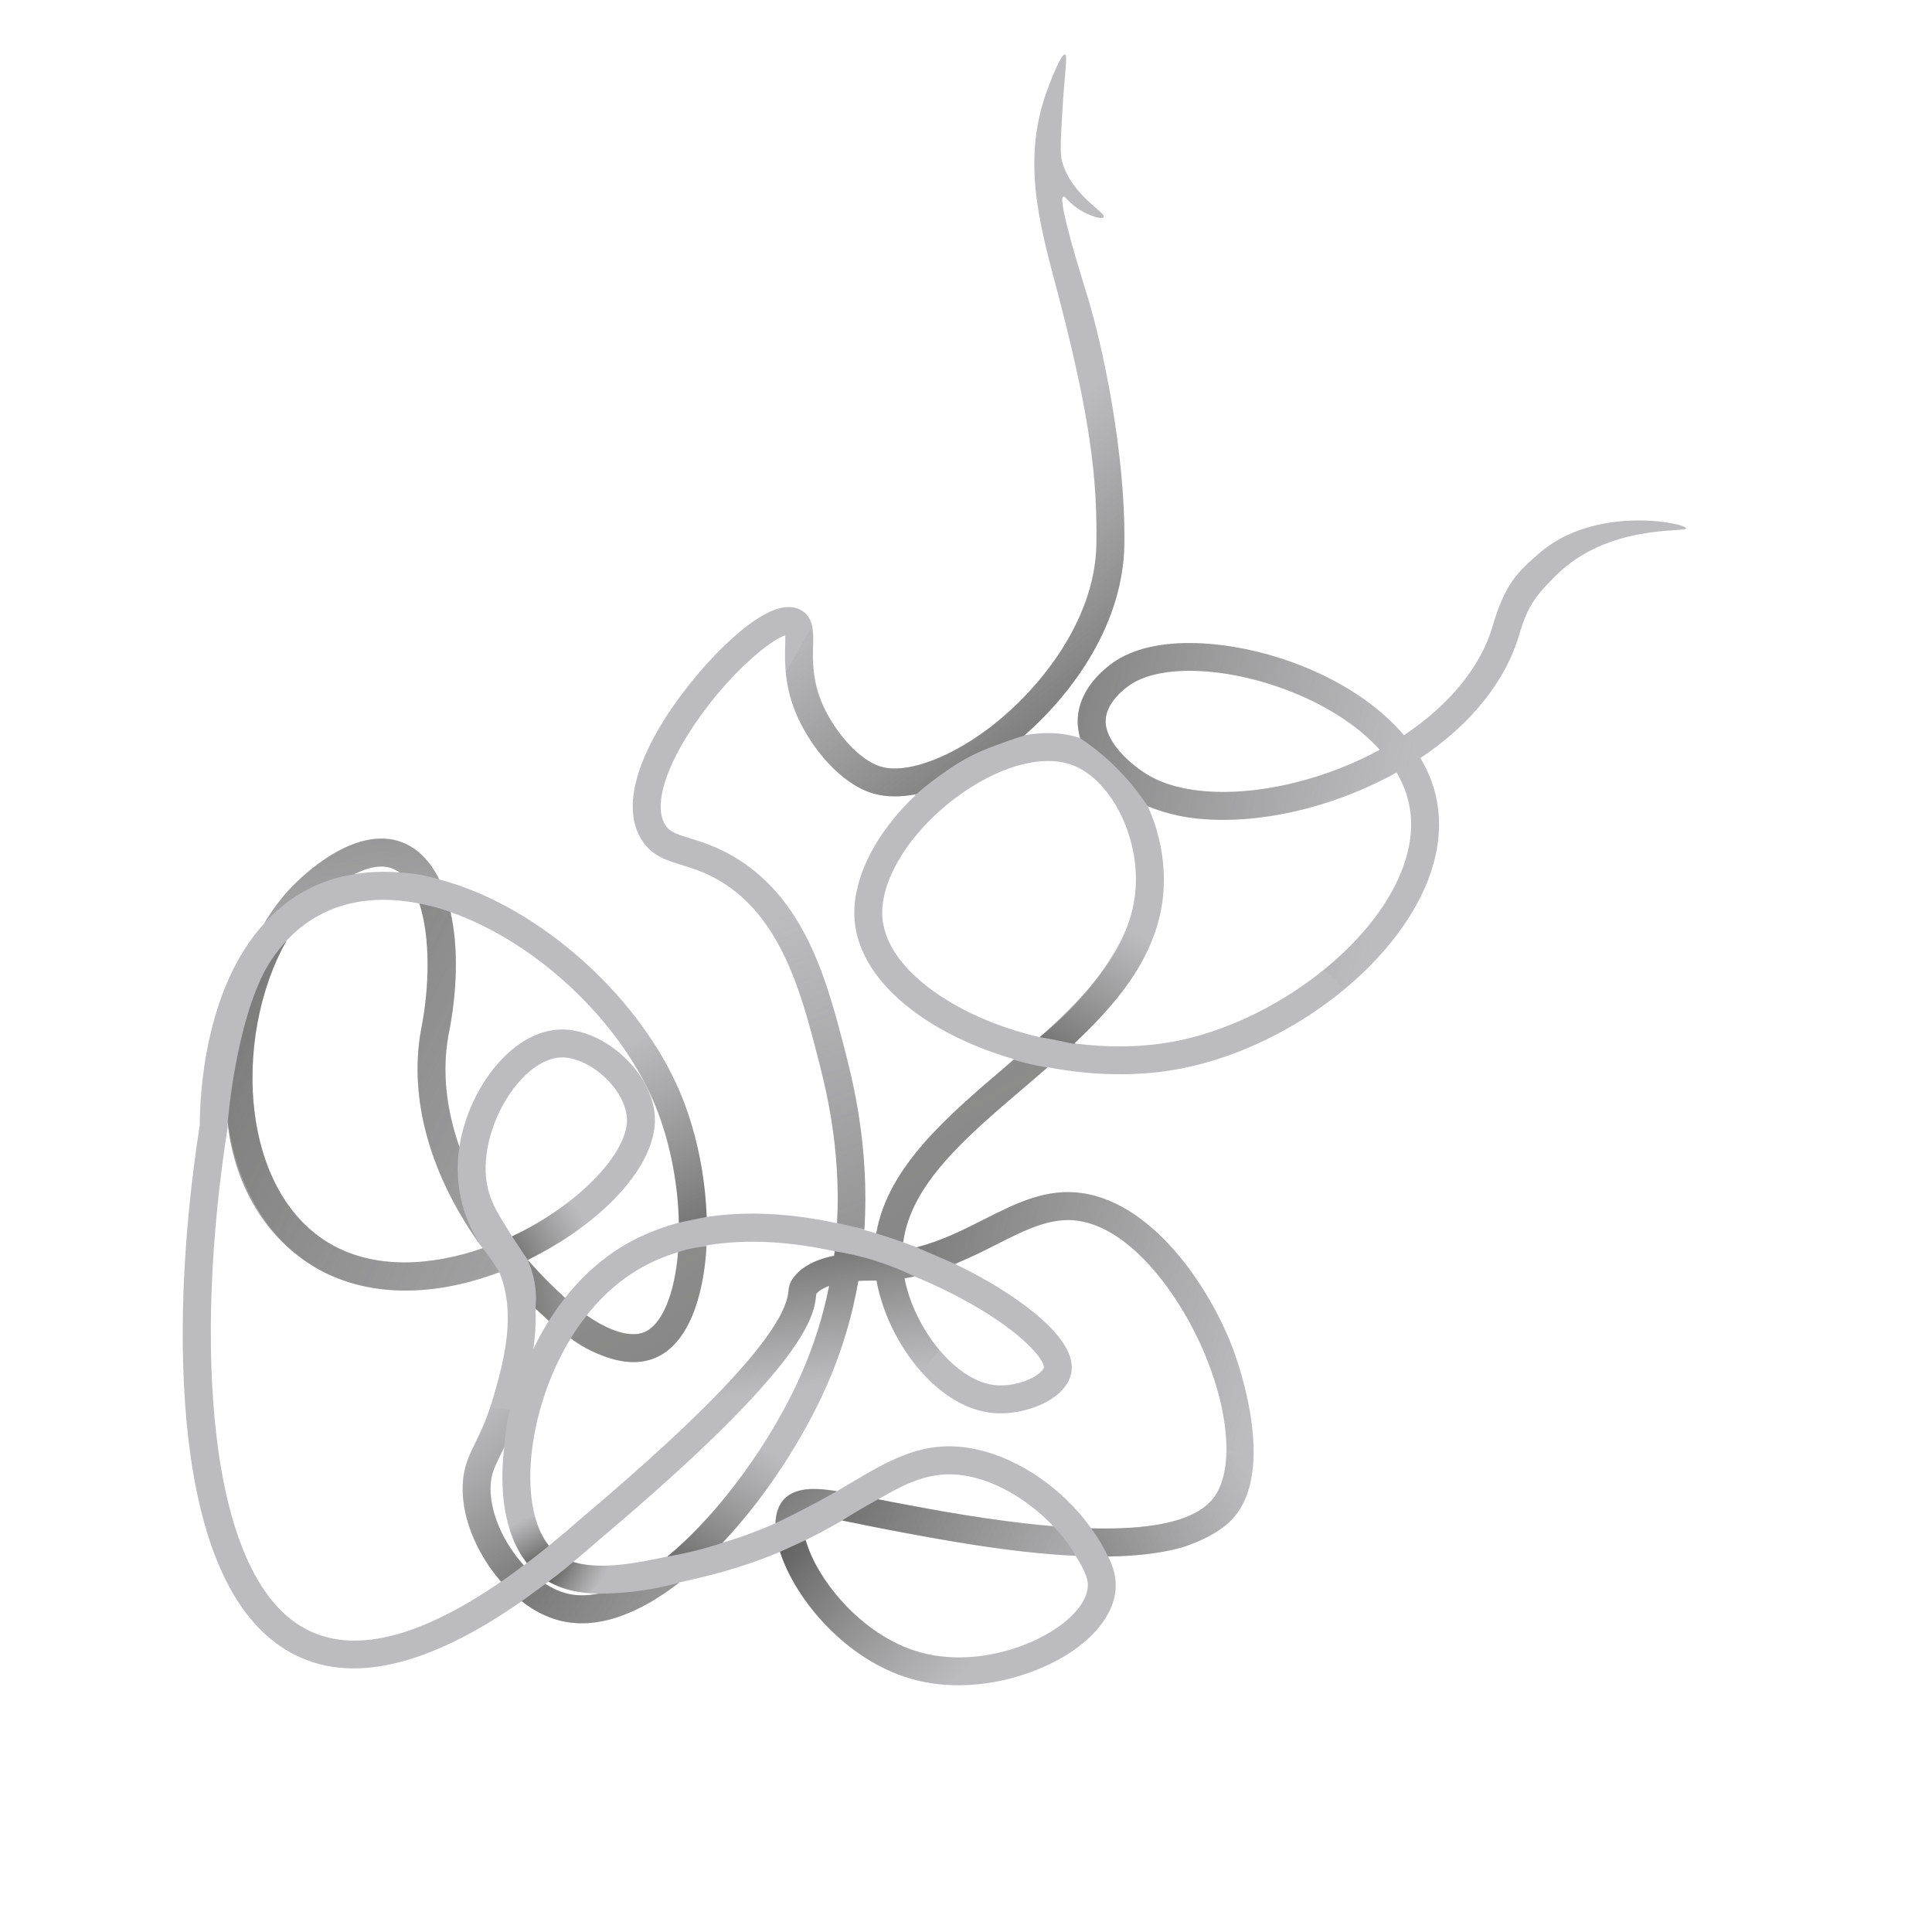 <svg width="140" height="140" viewBox="0 0 140 140" fill="none" xmlns="http://www.w3.org/2000/svg">
<g clip-path="url(#clip0_4819_341582)">
<path d="M89.096 110.284C87.941 111.376 86.096 112.018 85.416 112.196C83.908 112.59 82.16 112.764 80.299 112.786C80.673 113.541 80.932 114.351 80.829 115.294C80.662 116.817 79.582 118.343 77.789 119.592C75.148 121.429 70.602 122.81 66.397 121.754C61.706 120.575 57.941 116.362 56.647 112.81C56.602 112.688 56.561 112.568 56.523 112.45C54.904 113.134 53.048 113.77 50.87 114.287C50.325 114.416 49.778 114.547 49.232 114.67C46.295 116.954 43.208 118.175 40.414 117.392C39.505 117.137 38.62 116.661 37.804 116.03C30.924 120.827 25.315 122.089 21.09 119.77C17.08 117.569 14.572 112.312 13.636 104.146C12.9 97.725 13.198 89.697 14.476 81.532C14.475 79.589 14.755 71.739 19.14 66.925C19.725 65.941 20.391 65.05 21.129 64.28C21.87 63.51 25.726 59.736 29.13 61.035C30.267 61.468 31.179 62.408 31.834 63.73C32.242 63.837 32.653 63.961 33.068 64.1C39.775 66.346 46.421 72.489 49.229 79.038C50.395 81.756 51.095 85.041 51.209 88.183C53.335 87.86 55.656 87.86 58.127 88.193C58.958 88.305 59.804 88.455 60.657 88.64C60.955 83.155 59.813 78.742 59.25 76.568C58.075 72.027 56.613 66.376 52.037 63.759C51.031 63.184 50.164 62.917 49.399 62.68C48.231 62.32 47.128 61.979 46.41 60.717C44.267 56.947 48.748 50.666 51.735 47.549C53.663 45.535 56.309 43.321 57.98 44.179C58.973 44.688 58.946 45.77 58.919 46.816C58.892 47.907 58.855 49.403 59.658 51.163C60.487 52.977 62.189 55.069 63.84 55.556C65.592 56.074 68.585 55.037 71.466 52.915C75.1 50.238 79.37 45.097 79.45 39.416C79.513 34.838 79.064 30.591 76.845 21.982C75.601 17.157 73.971 12.289 75.702 7.057C76.064 5.962 76.896 3.875 77.174 3.95C77.381 4.006 77.152 5.23 76.983 8.065C76.86 10.118 76.802 11.157 76.974 11.746C77.698 14.231 80.202 15.404 79.97 15.741C79.835 15.936 78.943 15.624 78.303 15.241C77.454 14.734 77.195 14.188 77.05 14.243C76.587 14.421 78.426 20.253 78.817 21.525C79.886 25.002 81.566 32.804 81.474 39.444C81.396 45.066 77.915 50.056 74.231 53.285C75.691 53.013 77.068 53.075 78.275 53.494C78.137 53.026 78.07 52.529 78.103 52.009C78.194 50.574 79.074 49.175 80.58 48.071C83.645 45.824 89.391 46.426 93.725 48.02C97.124 49.269 99.892 51.113 101.736 53.277C105.005 51.104 107.306 48.319 108.162 45.372C109.05 42.315 109.965 41.469 111.503 40.12C115.588 36.536 122.156 37.916 122.184 38.279C122.21 38.618 116.52 37.904 112.709 41.745C111.463 43 110.745 43.735 110.106 45.936C109.108 49.373 106.576 52.505 102.927 54.93C103.441 55.794 103.814 56.692 104.033 57.612C104.712 60.47 103.984 63.628 101.927 66.746C98.423 72.057 91.671 76.386 85.125 77.518C82.21 78.022 79.005 77.93 75.925 77.335C75.337 77.847 74.743 78.354 74.15 78.859C69.973 82.421 66 85.808 65.447 90.02C65.773 90.138 66.098 90.259 66.422 90.385C68.209 89.932 69.766 89.144 71.288 88.374C73.617 87.195 75.817 86.082 78.419 86.459C83.79 87.238 87.926 93.76 89.436 97.995C89.763 98.912 92.628 106.949 89.096 110.284ZM79.069 110.748C82.99 110.851 86.429 110.378 87.864 108.635C89.316 106.875 89.192 102.985 87.548 98.724C85.796 94.185 82.102 89.038 78.13 88.462C76.161 88.177 74.326 89.105 72.203 90.18C71.262 90.656 70.273 91.156 69.2 91.591C69.996 91.974 70.773 92.381 71.522 92.811C73.458 93.922 77.93 96.781 77.655 99.319C77.584 99.975 77.206 100.594 76.553 101.112C75.38 102.047 73.43 102.567 71.811 102.377C67.767 101.902 64.285 97.116 63.518 92.795C63.435 92.796 63.351 92.796 63.267 92.796C62.876 92.794 62.52 92.803 62.197 92.821C61.775 95.249 61.056 97.8 59.916 100.393C58.24 104.201 55.504 108.462 52.362 111.793C53.786 111.367 55.052 110.887 56.195 110.384C56.222 109.783 56.383 109.27 56.679 108.86C57.453 107.786 58.769 107.747 60.65 108.057C60.928 107.893 61.2 107.732 61.465 107.574C64.622 105.695 67.116 104.211 70.826 105.041C73.927 105.735 77.061 107.927 79.069 110.748ZM58.382 111.6C58.426 111.761 58.481 111.933 58.548 112.116C59.633 115.093 62.926 118.795 66.89 119.79C70.478 120.692 74.369 119.506 76.632 117.93C77.92 117.034 78.717 115.993 78.817 115.074C78.894 114.37 78.558 113.756 77.954 112.742C73.16 112.519 67.987 111.538 64.358 110.85C63.631 110.712 62.958 110.573 62.339 110.446C61.914 110.359 61.464 110.266 61.024 110.182C60.216 110.648 59.344 111.128 58.382 111.6ZM63.632 108.645C63.984 108.717 64.352 108.789 64.734 108.862C67.497 109.386 71.984 110.236 76.325 110.594C74.659 108.83 72.478 107.486 70.384 107.017C67.845 106.449 66.022 107.259 63.632 108.645ZM65.542 92.629C66.264 96.356 69.282 100.043 72.047 100.367C73.137 100.496 74.532 100.135 75.291 99.53C75.555 99.32 75.636 99.157 75.642 99.101C75.699 98.579 74.253 96.713 70.514 94.567C69.195 93.809 67.765 93.11 66.27 92.497C66.032 92.546 65.789 92.591 65.542 92.629ZM77.845 75.609C80.193 75.918 82.576 75.905 84.781 75.524C90.717 74.497 97.072 70.429 100.238 65.631C101.452 63.791 102.755 60.986 102.064 58.08C101.894 57.363 101.603 56.659 101.202 55.977C100.238 56.512 99.212 57.002 98.129 57.441C92.617 59.676 86.887 60.027 83.168 58.417C83.838 59.872 84.255 61.522 84.328 63.22C84.549 68.304 81.549 72.141 77.845 75.609ZM48.367 112.79C52.261 109.587 56.026 104.207 58.062 99.579C59.026 97.388 59.673 95.24 60.085 93.182C59.569 93.364 59.293 93.58 59.147 93.76C59.144 93.787 59.141 93.817 59.138 93.849C58.984 95.319 58.625 98.762 43.477 111.528C42.82 112.107 42.171 112.66 41.533 113.186C43.308 113.745 45.787 113.359 48.367 112.79ZM39.525 114.777C39.99 115.077 40.474 115.307 40.961 115.443C41.729 115.659 42.545 115.659 43.39 115.481C42.041 115.461 40.802 115.216 39.744 114.609C39.671 114.665 39.598 114.721 39.525 114.777ZM81.099 50.281C80.503 50.876 80.162 51.518 80.123 52.138C80.02 53.75 81.975 55.47 83.313 56.232C86.4 57.99 92.049 57.722 97.368 55.565C98.283 55.195 99.157 54.781 99.983 54.332C98.372 52.546 95.972 51.002 93.027 49.919C88.5 48.255 83.873 48.166 81.777 49.703C81.523 49.889 81.297 50.082 81.099 50.281ZM39.773 112.013C40.549 111.383 41.343 110.711 42.155 109.995C51.81 101.858 56.84 96.36 57.125 93.639C57.153 93.374 57.187 93.043 57.404 92.718C58.064 91.722 59.268 91.234 60.444 90.996C60.457 90.888 60.471 90.78 60.483 90.672C57.324 89.972 54.116 89.755 51.196 90.247C51.191 90.338 51.186 90.429 51.181 90.519C50.922 94.626 49.585 97.494 47.508 98.383C45.384 99.294 42.941 98.071 41.359 96.979C39.539 99.947 38.589 103.41 38.447 106.26C38.322 108.754 38.802 110.807 39.773 112.013ZM62.633 89.127C62.921 89.206 63.209 89.289 63.496 89.376C64.317 84.585 68.639 80.9 72.838 77.319C73.058 77.131 73.279 76.944 73.499 76.755C70.679 75.948 68.067 74.713 66.013 73.135C63.547 71.238 62.135 69.022 61.931 66.724C61.674 63.826 63.404 60.363 66.427 57.542C65.256 57.776 64.182 57.768 63.267 57.497C60.919 56.804 58.839 54.238 57.818 52.004C56.821 49.818 56.867 47.981 56.897 46.764C56.903 46.526 56.91 46.25 56.902 46.045C55.691 46.4 52.322 49.273 49.85 53.228C48.063 56.086 47.451 58.451 48.171 59.717C48.48 60.26 48.926 60.416 49.997 60.746C50.819 61 51.843 61.316 53.043 62.002C58.36 65.042 59.94 71.151 61.21 76.06C61.758 78.181 63.021 83.059 62.633 89.127ZM37.958 113.429C38.032 113.374 38.106 113.319 38.18 113.262C36.894 111.653 36.276 109.173 36.426 106.159C36.447 105.742 36.483 105.313 36.536 104.874C36.433 105.093 36.336 105.291 36.245 105.474C35.865 106.246 35.636 106.713 35.567 107.457C35.388 109.398 36.432 111.754 37.958 113.429ZM16.502 81.301C16.499 81.432 16.499 81.535 16.5 81.604L16.487 81.767C14.098 96.964 14.895 114.059 22.064 117.995C25.517 119.891 30.294 118.753 36.31 114.614C34.495 112.542 33.324 109.724 33.552 107.271C33.656 106.154 34.014 105.425 34.429 104.58C34.827 103.772 35.321 102.767 35.834 100.96C36.23 99.568 36.828 97.465 36.794 95.314C36.773 94.026 36.533 93.041 36.182 92.19C31.252 94.063 26.437 93.97 22.826 91.83C19.448 89.829 17.208 86.095 16.502 81.301ZM75.338 75.155C79.189 71.722 82.511 68.03 82.306 63.308C82.153 59.751 80.178 56.37 77.713 55.443C75.509 54.614 72.234 55.547 69.164 57.88C65.809 60.429 63.713 63.911 63.947 66.545C64.14 68.717 65.848 70.455 67.247 71.53C69.42 73.201 72.282 74.447 75.338 75.155ZM42.513 95.32C43.927 96.301 45.578 97.009 46.711 96.523C47.973 95.981 48.891 93.776 49.136 90.73C47.714 91.166 46.391 91.804 45.211 92.677C44.194 93.429 43.295 94.328 42.513 95.32ZM42.288 92.536C42.824 92 43.397 91.502 44.008 91.049C45.515 89.936 47.258 89.116 49.197 88.599C49.135 85.602 48.484 82.435 47.37 79.836C44.802 73.849 38.771 68.23 32.646 66.094C33.198 68.547 33.175 71.671 32.484 75.083C32.034 77.642 32.327 80.369 33.288 83.101C33.642 80.825 34.731 78.508 36.29 76.837C37.609 75.429 39.093 74.652 40.586 74.602C42.157 74.551 43.931 75.335 45.331 76.699C46.694 78.028 47.469 79.67 47.458 81.203C47.436 84.215 44.36 87.892 39.621 90.568C39.16 90.829 38.699 91.072 38.237 91.298C39.061 92.24 39.965 93.16 40.945 94.05C41.363 93.52 41.811 93.013 42.288 92.536ZM38.802 94.817C38.81 94.968 38.815 95.123 38.818 95.281C38.831 96.134 38.762 96.966 38.648 97.751C38.984 97.057 39.358 96.376 39.772 95.717C39.441 95.421 39.117 95.12 38.802 94.817ZM37.104 89.59C37.633 89.343 38.142 89.08 38.626 88.806C42.555 86.587 45.418 83.383 45.434 81.188C45.441 80.217 44.875 79.081 43.918 78.149C42.92 77.176 41.669 76.592 40.652 76.626C39.723 76.656 38.7 77.221 37.77 78.218C36.147 79.957 35.111 82.65 35.193 84.918C35.255 86.629 35.933 87.712 36.718 88.966C36.845 89.169 36.975 89.376 37.104 89.59ZM20.777 68.145C18.799 71.603 17.875 76.398 18.475 80.799C19.057 85.078 20.969 88.377 23.858 90.09C27.167 92.051 31.332 91.713 34.973 90.454C31.246 85.353 29.605 79.771 30.495 74.707C31.157 71.435 31.174 67.85 30.388 65.473C28.122 65.021 25.411 65.014 22.944 66.424C22.121 66.894 21.403 67.48 20.777 68.145ZM25.669 63.348C26.718 63.173 27.817 63.131 28.956 63.226C28.785 63.1 28.602 63 28.408 62.926C27.604 62.619 26.622 62.867 25.669 63.348Z" fill="#BCBCBE"/>
<path d="M111.973 39.74C111.813 39.861 111.656 39.986 111.503 40.12C109.965 41.47 109.05 42.316 108.162 45.373C107.307 48.319 105.005 51.104 101.736 53.277C99.892 51.113 97.124 49.27 93.726 48.02C89.391 46.426 83.645 45.824 80.58 48.072C79.074 49.176 78.194 50.575 78.103 52.01C78.07 52.53 78.136 53.026 78.275 53.494C78.633 53.732 78.997 53.993 79.364 54.279C81.068 55.613 82.293 57.097 83.168 58.418C83.219 58.438 83.27 58.458 83.322 58.478C83.817 58.669 84.532 58.914 85.414 59.107C85.954 59.225 87.521 59.534 90.147 59.344C91.293 59.262 94.376 58.958 98.129 57.442C99.443 56.911 100.49 56.372 101.202 55.978C101.603 56.66 101.894 57.364 102.064 58.081C102.754 60.987 101.452 63.792 100.238 65.632C99.14 67.296 97.653 68.868 95.938 70.26C96.43 70.737 96.931 71.204 97.442 71.662C99.213 70.187 100.755 68.524 101.927 66.747C103.984 63.629 104.712 60.471 104.033 57.613C103.814 56.693 103.441 55.795 102.927 54.932C106.577 52.506 109.108 49.375 110.106 45.938C110.746 43.736 111.464 43.001 112.709 41.746C112.94 41.513 113.179 41.297 113.423 41.096C112.94 40.644 112.456 40.192 111.973 39.74ZM99.983 54.332C99.157 54.782 98.283 55.195 97.368 55.566C92.048 57.723 86.4 57.99 83.313 56.232C81.974 55.47 80.02 53.75 80.123 52.138C80.162 51.518 80.503 50.877 81.099 50.281C81.297 50.082 81.523 49.889 81.777 49.703C83.873 48.166 88.5 48.255 93.027 49.919C95.972 51.003 98.372 52.546 99.983 54.332Z" fill="url(#paint0_linear_4819_341582)"/>
<path d="M77.616 25.092C79.171 31.686 79.506 35.425 79.451 39.415C79.371 45.096 75.101 50.237 71.467 52.914C68.586 55.036 65.592 56.073 63.84 55.555C62.19 55.068 60.488 52.976 59.66 51.162C58.856 49.401 58.893 47.906 58.92 46.814C58.933 46.297 58.946 45.77 58.836 45.309C58.228 46.456 57.594 47.59 56.939 48.711C57.029 49.668 57.26 50.781 57.818 52.003C58.838 54.237 60.919 56.803 63.267 57.496C64.175 57.764 65.24 57.775 66.401 57.546C66.798 57.198 67.313 56.773 67.938 56.319C68.719 55.752 69.739 55.021 71.164 54.403C71.795 54.129 72.476 53.902 73.026 53.698C73.456 53.539 73.885 53.401 74.319 53.27C74.29 53.275 74.261 53.279 74.231 53.284C77.915 50.055 81.396 45.065 81.474 39.443C81.537 34.934 80.782 29.891 79.957 26.029C79.177 25.715 78.397 25.404 77.616 25.092Z" fill="url(#paint1_linear_4819_341582)"/>
<path d="M41.077 71.282C43.789 73.748 46.042 76.741 47.369 79.835C48.474 82.411 49.121 85.544 49.192 88.518C49.194 88.545 49.195 88.572 49.196 88.598C49.503 88.532 49.812 88.467 50.124 88.402C50.488 88.326 50.849 88.253 51.208 88.181C51.204 88.114 51.2 88.047 51.196 87.98C51.025 83.991 50.047 80.945 49.229 79.037C47.841 75.801 45.514 72.666 42.709 70.049C42.195 70.502 41.655 70.92 41.077 71.282Z" fill="url(#paint2_linear_4819_341582)"/>
<path d="M39.486 92.644C39.248 92.401 39.016 92.156 38.789 91.91C38.605 91.706 38.421 91.502 38.238 91.298C38.483 91.849 38.754 92.643 38.823 93.624C38.855 94.067 38.839 94.469 38.803 94.817C38.901 94.908 38.998 94.999 39.097 95.09C39.2 95.189 39.306 95.287 39.412 95.387C39.518 95.485 39.624 95.584 39.733 95.681L39.773 95.718C39.946 95.44 40.136 95.152 40.344 94.857C40.546 94.57 40.748 94.301 40.946 94.051C40.911 94.019 40.877 93.987 40.843 93.954C40.401 93.551 39.947 93.115 39.486 92.644Z" fill="url(#paint3_linear_4819_341582)"/>
<path d="M41.222 87.084C40.432 87.696 39.561 88.28 38.627 88.808C38.361 88.958 38.086 89.104 37.806 89.247C37.573 89.362 37.339 89.477 37.105 89.591C37.483 90.161 37.86 90.73 38.238 91.299C38.345 91.245 38.453 91.19 38.561 91.135C38.909 90.961 39.263 90.772 39.622 90.57C40.815 89.896 41.902 89.159 42.861 88.385C42.307 87.961 41.762 87.526 41.222 87.084Z" fill="url(#paint4_linear_4819_341582)"/>
<path d="M35.519 101.977C35.121 103.168 34.744 103.94 34.429 104.58C34.014 105.424 33.656 106.154 33.552 107.271C33.328 109.684 34.457 112.448 36.222 114.509C36.251 114.544 36.28 114.579 36.309 114.614C36.62 114.402 36.937 114.178 37.257 113.943C37.495 113.768 37.726 113.594 37.95 113.42C36.427 111.745 35.387 109.394 35.566 107.457C35.636 106.712 35.865 106.246 36.245 105.473C36.289 105.384 36.335 105.291 36.382 105.194C36.395 105.168 36.407 105.142 36.42 105.116C36.459 105.035 36.498 104.954 36.535 104.874C36.606 103.811 36.768 102.895 36.945 102.146C36.469 102.091 35.993 102.038 35.519 101.977Z" fill="url(#paint5_linear_4819_341582)"/>
<path d="M35.813 92.322C35.936 92.279 36.059 92.235 36.182 92.191C36.084 92.026 35.98 91.858 35.87 91.689C35.575 91.235 35.272 90.824 34.973 90.455C34.501 89.773 33.846 88.652 33.467 87.133C33.038 85.415 33.154 83.96 33.289 83.102C32.328 80.37 32.035 77.642 32.485 75.084C33.175 71.672 33.199 68.548 32.647 66.094C32.366 65.991 32.066 65.891 31.747 65.799C31.267 65.658 30.811 65.553 30.389 65.473C31.175 67.85 31.158 71.435 30.496 74.707C29.606 79.772 31.247 85.353 34.974 90.455C31.333 91.713 27.167 92.051 23.859 90.09C20.97 88.377 19.058 85.078 18.475 80.799C17.876 76.398 18.8 71.603 20.777 68.145C20.509 68.442 20.114 68.906 19.697 69.514C19.328 70.051 17.994 72.082 17.035 77.394C16.86 78.363 16.652 79.695 16.502 81.301C16.547 81.934 17.055 88.41 22.827 91.831C26.347 93.918 31.013 94.053 35.813 92.322Z" fill="url(#paint6_linear_4819_341582)"/>
<path d="M23.075 64.081C24.044 63.671 24.94 63.46 25.67 63.348C25.85 63.257 26.032 63.178 26.214 63.105C26.295 63.075 26.376 63.044 26.457 63.014C27.148 62.775 27.826 62.703 28.409 62.926C28.603 63 28.785 63.101 28.957 63.226C29.387 63.245 29.873 63.291 30.402 63.383C30.939 63.477 31.419 63.6 31.834 63.73C31.179 62.408 30.268 61.468 29.13 61.034C25.726 59.736 21.87 63.51 21.13 64.28C20.391 65.049 19.725 65.941 19.14 66.925C19.854 66.122 21.135 64.903 23.075 64.081Z" fill="url(#paint7_linear_4819_341582)"/>
<path d="M36.746 110.156C37.035 111.362 37.504 112.393 38.139 113.207C38.153 113.226 38.167 113.244 38.181 113.263C38.45 113.059 38.723 112.85 38.997 112.634C39.262 112.426 39.521 112.219 39.773 112.013C39.757 111.989 39.74 111.966 39.724 111.943C39.548 111.703 39.35 111.402 39.178 111.035C39.019 110.696 38.885 110.323 38.775 109.918C38.096 109.971 37.416 110.023 36.746 110.156Z" fill="url(#paint8_linear_4819_341582)"/>
<path d="M66.89 119.791C62.925 118.795 59.633 115.093 58.548 112.116C58.491 111.96 58.444 111.814 58.404 111.674C58.396 111.65 58.389 111.625 58.382 111.601C57.762 111.884 57.142 112.167 56.523 112.45C56.53 112.471 56.537 112.492 56.545 112.514C56.577 112.611 56.61 112.71 56.646 112.809C57.941 116.362 61.706 120.575 66.397 121.753C68.247 122.218 70.163 122.21 71.955 121.9C71.543 121.302 71.182 120.661 70.841 120.024C69.546 120.168 68.198 120.119 66.89 119.791Z" fill="url(#paint9_linear_4819_341582)"/>
<path d="M47.303 115.123C45.86 115.385 44.539 115.478 43.389 115.482C43.329 115.491 43.269 115.5 43.209 115.51C43.165 115.518 43.122 115.521 43.078 115.527C43.032 115.534 42.986 115.539 42.94 115.545C42.255 115.639 41.59 115.619 40.96 115.443C40.483 115.309 40.01 115.086 39.553 114.794C39.544 114.788 39.533 114.782 39.523 114.777C38.95 115.194 38.377 115.612 37.804 116.029C37.82 116.041 37.836 116.052 37.852 116.063C38.812 116.824 39.724 117.198 40.414 117.392C43.199 118.172 46.277 116.96 49.206 114.689C48.617 114.851 47.982 114.999 47.303 115.123Z" fill="url(#paint10_linear_4819_341582)"/>
<path d="M51.614 112.034C51.868 111.957 52.117 111.877 52.361 111.794C52.374 111.78 52.387 111.765 52.4 111.751C53.207 110.883 54.054 109.9 54.901 108.792C55.694 107.754 56.442 106.675 57.131 105.583C56.415 105.477 55.711 105.321 55.04 105.072C53.153 107.951 50.865 110.692 48.519 112.658C48.468 112.702 48.417 112.746 48.366 112.79C49.391 112.622 50.48 112.379 51.614 112.034Z" fill="url(#paint11_linear_4819_341582)"/>
<path d="M42.869 115.268C43.453 114.684 44.047 114.089 44.528 113.416C43.474 113.496 42.504 113.456 41.678 113.224L41.533 113.184C41.361 113.335 41.183 113.486 40.999 113.637C40.574 113.988 40.154 114.311 39.744 114.607C39.748 114.609 39.751 114.611 39.754 114.613C40.177 114.837 40.75 115.102 41.464 115.264C41.904 115.365 42.364 115.424 42.838 115.454C42.81 115.397 42.811 115.326 42.869 115.268Z" fill="url(#paint12_linear_4819_341582)"/>
<path d="M56.194 110.384C56.938 110.028 57.699 109.647 58.475 109.242C59.227 108.848 59.952 108.452 60.649 108.057C60.573 108.044 60.463 108.025 60.329 108.008C59.513 107.901 57.755 107.67 56.826 108.612C56.656 108.785 56.211 109.304 56.194 110.384Z" fill="url(#paint13_linear_4819_341582)"/>
<path d="M64.734 108.86C64.351 108.788 63.984 108.715 63.632 108.643C63.141 108.911 62.64 109.196 62.131 109.499C61.751 109.726 61.381 109.953 61.023 110.18C61.041 110.183 61.058 110.187 61.075 110.19C61.499 110.271 61.931 110.36 62.338 110.444C62.957 110.571 63.63 110.71 64.358 110.848C67.986 111.536 73.159 112.516 77.954 112.74C77.6 112.128 77.154 111.491 76.588 110.871C76.501 110.774 76.412 110.681 76.324 110.591C76.307 110.59 76.29 110.588 76.273 110.587C71.948 110.227 67.486 109.382 64.734 108.86Z" fill="url(#paint14_linear_4819_341582)"/>
<path d="M88.861 105.413C88.804 106.776 88.475 107.896 87.864 108.636C86.433 110.376 83.008 110.85 79.099 110.75C79.089 110.75 79.079 110.75 79.07 110.75C79.317 111.087 79.571 111.468 79.82 111.893C80.001 112.203 80.16 112.503 80.299 112.788C80.315 112.788 80.331 112.788 80.347 112.787C82.191 112.762 83.921 112.588 85.416 112.198C86.096 112.02 87.941 111.378 89.097 110.286C90.308 109.141 90.767 107.443 90.833 105.668C90.175 105.589 89.518 105.504 88.861 105.413Z" fill="url(#paint15_linear_4819_341582)"/>
<path d="M69.2 91.59C69.271 91.56 69.342 91.529 69.413 91.499C70.403 91.086 71.326 90.623 72.203 90.179C74.326 89.104 76.161 88.177 78.129 88.462C82.102 89.038 85.796 94.185 87.548 98.724C88.445 101.047 88.886 103.258 88.869 105.075C89.3 105.135 89.73 105.196 90.162 105.251C90.387 105.28 90.613 105.304 90.839 105.331C90.873 102.033 89.644 98.578 89.436 97.995C87.926 93.759 83.79 87.237 78.42 86.459C75.817 86.082 73.618 87.195 71.289 88.373C69.78 89.137 68.237 89.916 66.469 90.372C66.454 90.376 66.438 90.38 66.422 90.385C66.433 90.389 67.849 91.004 67.86 91.009C67.87 91.013 69.191 91.586 69.2 91.59Z" fill="url(#paint16_linear_4819_341582)"/>
<path d="M68.076 97.825C66.864 96.389 65.909 94.515 65.544 92.628C65.769 92.593 65.99 92.552 66.209 92.507C66.23 92.504 66.251 92.5 66.272 92.496C65.5 92.117 64.583 91.728 63.53 91.391C62.408 91.032 61.376 90.81 60.485 90.671C60.482 90.692 60.48 90.713 60.477 90.734C60.472 90.777 60.467 90.821 60.462 90.864C60.456 90.907 60.451 90.951 60.445 90.995C59.27 91.233 58.066 91.721 57.406 92.717C57.189 93.042 57.155 93.373 57.127 93.638C56.945 95.376 54.82 98.251 50.797 102.22C51.427 102.555 52.077 102.854 52.726 103.154C58.798 97.066 59.027 94.925 59.14 93.848C59.143 93.816 59.146 93.787 59.149 93.759C59.295 93.579 59.571 93.363 60.087 93.181C59.674 95.239 59.028 97.387 58.064 99.578C57.354 101.191 56.431 102.895 55.369 104.567C55.397 104.585 55.426 104.602 55.454 104.621C55.547 104.684 55.545 104.793 55.499 104.867C56.089 105.058 56.702 105.186 57.325 105.273C58.339 103.634 59.221 101.975 59.916 100.393C61.057 97.8 61.775 95.248 62.198 92.821C62.521 92.803 62.877 92.793 63.268 92.796C63.352 92.796 63.436 92.796 63.518 92.795C63.931 95.119 65.131 97.578 66.78 99.428C67.242 98.919 67.657 98.37 68.076 97.825Z" fill="url(#paint17_linear_4819_341582)"/>
<path d="M75.14 77.217C74.538 77.094 73.976 76.948 73.456 76.791C73.25 76.967 73.044 77.143 72.838 77.319C68.658 80.883 64.359 84.552 63.511 89.311C63.506 89.333 63.501 89.355 63.496 89.376C63.791 89.466 64.089 89.561 64.391 89.66C64.751 89.779 65.103 89.899 65.448 90.021C65.45 90.004 65.454 89.989 65.456 89.972C66.034 85.783 69.99 82.407 74.151 78.859C74.735 78.361 75.321 77.861 75.9 77.357C75.653 77.316 75.4 77.27 75.14 77.217Z" fill="url(#paint18_linear_4819_341582)"/>
<path d="M51.193 90.317C50.953 90.335 50.696 90.365 50.425 90.411C49.94 90.493 49.509 90.608 49.138 90.732C49.136 90.749 49.135 90.766 49.133 90.783C48.882 93.803 47.967 95.986 46.712 96.525C45.598 97.003 43.984 96.326 42.586 95.371C42.562 95.355 42.538 95.339 42.514 95.323C42.309 95.581 42.098 95.862 41.887 96.166C41.694 96.446 41.518 96.719 41.361 96.981C41.371 96.988 41.383 96.995 41.393 97.003C41.87 97.405 42.862 98.019 44.254 98.44C45.321 98.763 46.454 98.837 47.509 98.385C50.729 97.004 51.116 91.54 51.182 90.521C51.187 90.434 51.191 90.364 51.193 90.317Z" fill="url(#paint19_linear_4819_341582)"/>
<path d="M62.636 89.071C63.012 83.029 61.757 78.174 61.211 76.059C59.941 71.151 58.36 65.042 53.043 62.002C51.843 61.316 50.819 61 49.997 60.746C49.854 60.702 49.724 60.661 49.602 60.622C48.748 60.919 47.897 61.223 47.048 61.533C47.711 62.157 48.538 62.414 49.401 62.679C50.165 62.916 51.032 63.184 52.039 63.758C56.615 66.375 58.077 72.026 59.252 76.567C59.813 78.739 60.953 83.147 60.659 88.625C61.318 88.774 61.977 88.922 62.636 89.071Z" fill="url(#paint20_linear_4819_341582)"/>
<path d="M84.098 66.09C83.424 66.011 82.754 65.905 82.086 65.784C81.369 68.025 80.397 69.634 79.681 70.643C78.714 72.006 77.689 73.017 77.131 73.563C76.439 74.24 75.815 74.772 75.338 75.155C75.806 75.234 76.286 75.322 76.776 75.421C77.132 75.493 77.481 75.568 77.821 75.645C77.826 75.644 77.829 75.642 77.834 75.642C77.848 75.641 77.861 75.639 77.875 75.638C77.877 75.638 77.877 75.638 77.878 75.638C77.88 75.638 77.879 75.638 77.882 75.637C77.908 75.633 77.933 75.629 77.958 75.624C77.959 75.624 77.961 75.624 77.962 75.624C77.923 75.618 77.884 75.615 77.845 75.61C80.818 72.827 83.334 69.804 84.098 66.09Z" fill="url(#paint21_linear_4819_341582)"/>
</g>
<defs>
<linearGradient id="paint0_linear_4819_341582" x1="62.556" y1="46.401" x2="102.167" y2="55.143" gradientUnits="userSpaceOnUse">
<stop stop-color="#585857"/>
<stop offset="1" stop-color="#6F6F6E" stop-opacity="0"/>
</linearGradient>
<linearGradient id="paint1_linear_4819_341582" x1="83.112" y1="57.75" x2="67.255" y2="37.156" gradientUnits="userSpaceOnUse">
<stop stop-color="#585857"/>
<stop offset="1" stop-color="#6F6F6E" stop-opacity="0"/>
</linearGradient>
<linearGradient id="paint2_linear_4819_341582" x1="52.818" y1="92.882" x2="45.315" y2="75.537" gradientUnits="userSpaceOnUse">
<stop stop-color="#585857"/>
<stop offset="1" stop-color="#6F6F6E" stop-opacity="0"/>
</linearGradient>
<linearGradient id="paint3_linear_4819_341582" x1="34.252" y1="94.275" x2="46.858" y2="92.243" gradientUnits="userSpaceOnUse">
<stop stop-color="#585857"/>
<stop offset="1" stop-color="#6F6F6E" stop-opacity="0"/>
</linearGradient>
<linearGradient id="paint4_linear_4819_341582" x1="35.648" y1="91.6" x2="42.022" y2="87.899" gradientUnits="userSpaceOnUse">
<stop stop-color="#585857"/>
<stop offset="1" stop-color="#6F6F6E" stop-opacity="0"/>
</linearGradient>
<linearGradient id="paint5_linear_4819_341582" x1="43.235" y1="117.139" x2="32.818" y2="103.368" gradientUnits="userSpaceOnUse">
<stop stop-color="#585857"/>
<stop offset="1" stop-color="#6F6F6E" stop-opacity="0"/>
</linearGradient>
<linearGradient id="paint6_linear_4819_341582" x1="-2.646" y1="63.994" x2="59.528" y2="94.665" gradientUnits="userSpaceOnUse">
<stop stop-color="#585857"/>
<stop offset="1" stop-color="#6F6F6E" stop-opacity="0"/>
</linearGradient>
<linearGradient id="paint7_linear_4819_341582" x1="22.153" y1="35.059" x2="27.023" y2="79.251" gradientUnits="userSpaceOnUse">
<stop stop-color="#585857"/>
<stop offset="1" stop-color="#6F6F6E" stop-opacity="0"/>
</linearGradient>
<linearGradient id="paint8_linear_4819_341582" x1="39.369" y1="113.509" x2="37.691" y2="110.178" gradientUnits="userSpaceOnUse">
<stop stop-color="#585857"/>
<stop offset="1" stop-color="#6F6F6E" stop-opacity="0"/>
</linearGradient>
<linearGradient id="paint9_linear_4819_341582" x1="56.071" y1="110.657" x2="68.925" y2="122.125" gradientUnits="userSpaceOnUse">
<stop stop-color="#585857"/>
<stop offset="1" stop-color="#6F6F6E" stop-opacity="0"/>
</linearGradient>
<linearGradient id="paint10_linear_4819_341582" x1="31.601" y1="108.36" x2="58.913" y2="124.524" gradientUnits="userSpaceOnUse">
<stop stop-color="#585857"/>
<stop offset="1" stop-color="#6F6F6E" stop-opacity="0"/>
</linearGradient>
<linearGradient id="paint11_linear_4819_341582" x1="48.849" y1="115.862" x2="55.287" y2="104.841" gradientUnits="userSpaceOnUse">
<stop stop-color="#585857"/>
<stop offset="1" stop-color="#6F6F6E" stop-opacity="0"/>
</linearGradient>
<linearGradient id="paint12_linear_4819_341582" x1="40.282" y1="112.946" x2="43.462" y2="114.774" gradientUnits="userSpaceOnUse">
<stop stop-color="#585857"/>
<stop offset="1" stop-color="#6F6F6E" stop-opacity="0"/>
</linearGradient>
<linearGradient id="paint13_linear_4819_341582" x1="53.247" y1="103.588" x2="66.038" y2="117.513" gradientUnits="userSpaceOnUse">
<stop stop-color="#585857"/>
<stop offset="1" stop-color="#6F6F6E" stop-opacity="0"/>
</linearGradient>
<linearGradient id="paint14_linear_4819_341582" x1="56.202" y1="105.024" x2="82.288" y2="116.241" gradientUnits="userSpaceOnUse">
<stop stop-color="#585857"/>
<stop offset="1" stop-color="#6F6F6E" stop-opacity="0"/>
</linearGradient>
<linearGradient id="paint15_linear_4819_341582" x1="69.425" y1="116.227" x2="90.713" y2="107.362" gradientUnits="userSpaceOnUse">
<stop stop-color="#585857"/>
<stop offset="1" stop-color="#6F6F6E" stop-opacity="0"/>
</linearGradient>
<linearGradient id="paint16_linear_4819_341582" x1="54.165" y1="88.133" x2="91.851" y2="97.865" gradientUnits="userSpaceOnUse">
<stop stop-color="#585857"/>
<stop offset="1" stop-color="#6F6F6E" stop-opacity="0"/>
</linearGradient>
<linearGradient id="paint17_linear_4819_341582" x1="57.602" y1="87.367" x2="59.483" y2="100.345" gradientUnits="userSpaceOnUse">
<stop stop-color="#585857"/>
<stop offset="1" stop-color="#6F6F6E" stop-opacity="0"/>
</linearGradient>
<linearGradient id="paint18_linear_4819_341582" x1="103.234" y1="144.593" x2="26.916" y2="5.266" gradientUnits="userSpaceOnUse">
<stop stop-color="#585857"/>
<stop offset="1" stop-color="#6F6F6E" stop-opacity="0"/>
</linearGradient>
<linearGradient id="paint19_linear_4819_341582" x1="80.943" y1="156.941" x2="4.455" y2="17.302" gradientUnits="userSpaceOnUse">
<stop stop-color="#585857"/>
<stop offset="1" stop-color="#6F6F6E" stop-opacity="0"/>
</linearGradient>
<linearGradient id="paint20_linear_4819_341582" x1="72.396" y1="116.439" x2="53.832" y2="67.413" gradientUnits="userSpaceOnUse">
<stop stop-color="#585857"/>
<stop offset="1" stop-color="#6F6F6E" stop-opacity="0"/>
</linearGradient>
<linearGradient id="paint21_linear_4819_341582" x1="75.17" y1="79.141" x2="81.966" y2="67.349" gradientUnits="userSpaceOnUse">
<stop stop-color="#585857"/>
<stop offset="1" stop-color="#6F6F6E" stop-opacity="0"/>
</linearGradient>
<clipPath id="clip0_4819_341582">
<rect width="140" height="140" fill="white"/>
</clipPath>
</defs>
</svg>
